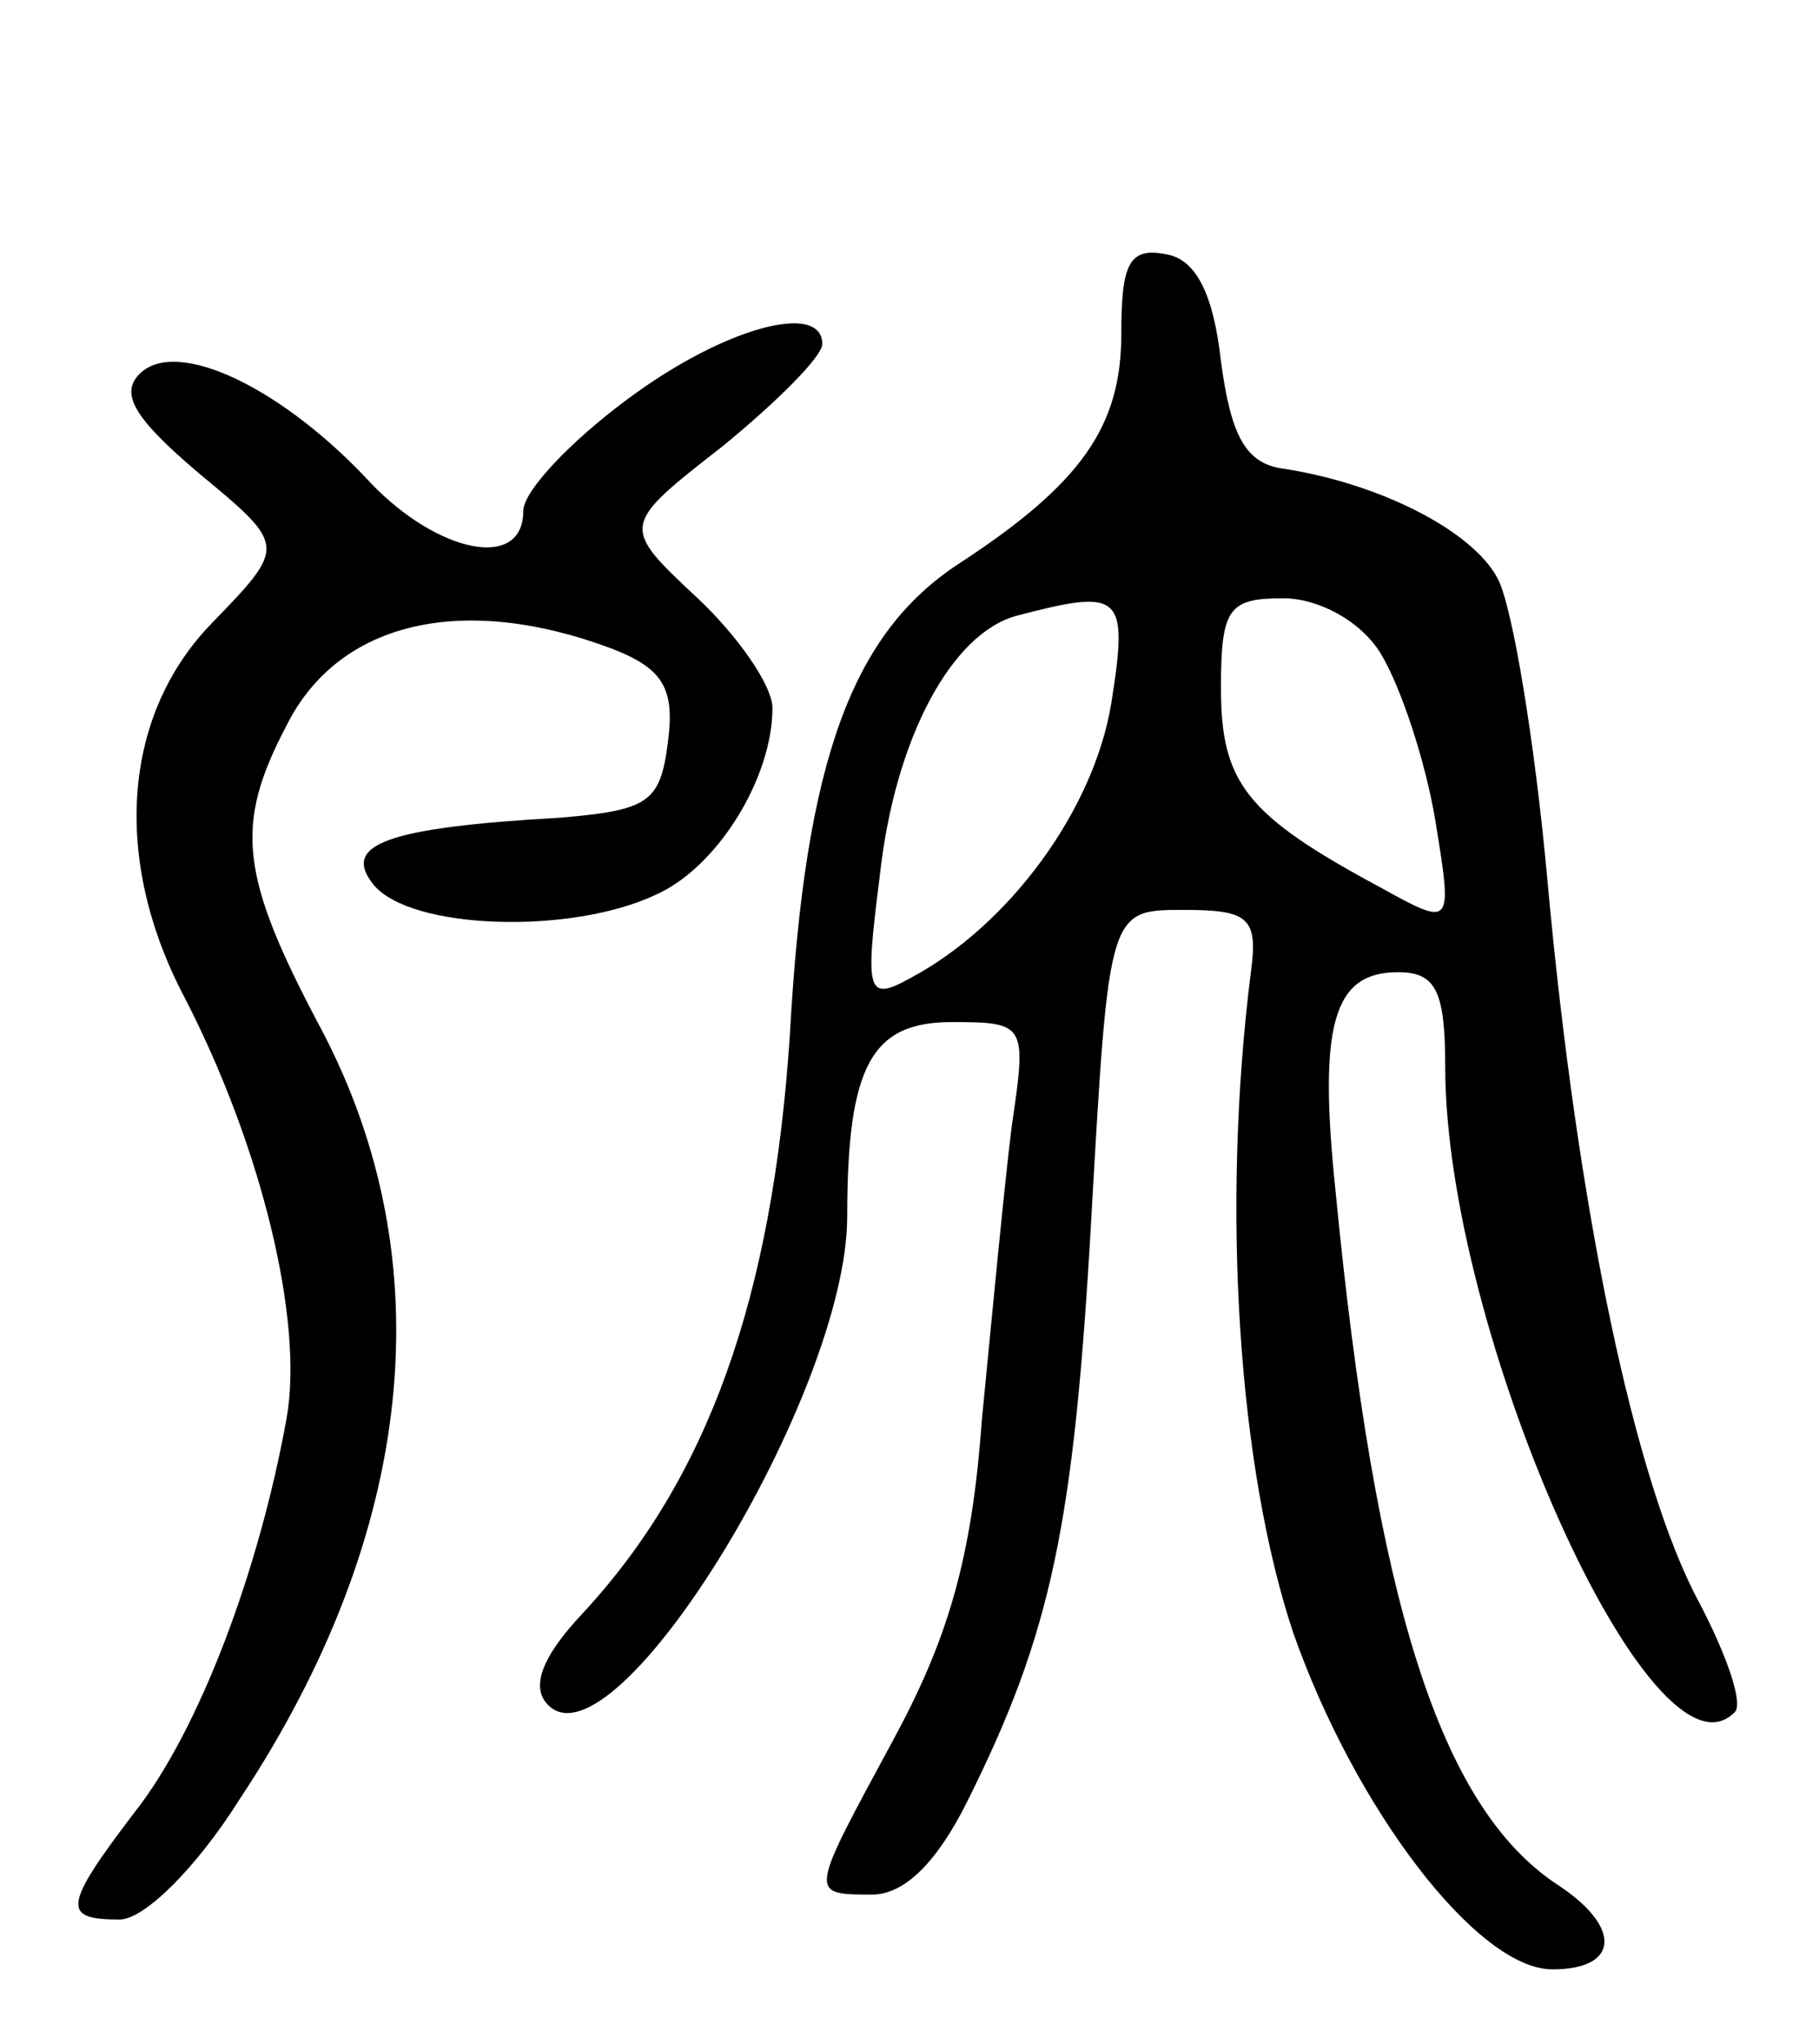 <svg version="1.0" xmlns="http://www.w3.org/2000/svg"
 width="73pt" height="82pt" viewBox="0 0 73 82"
 preserveAspectRatio="xMidYMid meet">
<g transform="translate(0,82) scale(0.1,-0.1)"
fill="#000000" stroke="none">
<path d="M450 686 c0 -37 -16 -60 -65 -92 -43 -28 -62 -79 -68 -189 -7 -106
-33 -178 -83 -232 -17 -18 -21 -30 -14 -37 27 -27 120 125 120 196 0 61 10 78
42 78 30 0 30 -1 24 -42 -3 -24 -8 -77 -12 -118 -4 -56 -14 -88 -35 -127 -34
-63 -35 -63 -9 -63 13 0 26 13 38 37 34 68 43 111 50 235 7 123 7 123 37 123
26 0 30 -3 27 -25 -12 -95 -5 -199 17 -265 25 -71 74 -135 104 -135 27 0 28
17 2 34 -47 31 -73 113 -89 278 -7 67 -1 88 25 88 15 0 19 -7 19 -38 0 -106
83 -292 116 -259 4 3 -3 23 -14 44 -26 48 -49 158 -61 290 -5 55 -14 110 -20
121 -10 19 -47 38 -86 44 -15 2 -21 13 -25 43 -3 27 -10 41 -22 43 -15 3 -18
-4 -18 -32z m-4 -148 c-7 -43 -41 -89 -80 -110 -18 -10 -19 -7 -13 40 6 56 29
98 55 105 42 11 45 9 38 -35z m108 20 c8 -13 18 -43 22 -67 7 -43 7 -43 -22
-27 -54 29 -64 42 -64 80 0 32 3 36 25 36 14 0 31 -9 39 -22z"/>
<path d="M252 660 c-23 -17 -42 -37 -42 -45 0 -24 -34 -17 -61 11 -35 38 -78
59 -93 44 -8 -8 -2 -18 24 -40 35 -29 35 -29 5 -60 -36 -37 -40 -95 -11 -150
31 -60 48 -130 41 -169 -11 -61 -35 -125 -61 -158 -29 -38 -29 -43 -6 -43 10
0 31 21 48 48 71 107 82 216 33 309 -33 62 -35 82 -14 122 21 42 71 53 130 31
21 -8 26 -16 23 -38 -3 -24 -8 -27 -43 -30 -71 -4 -88 -11 -75 -27 15 -18 79
-20 113 -4 25 11 47 47 47 75 0 9 -14 29 -30 44 -31 29 -31 29 10 61 22 18 40
36 40 41 0 17 -39 7 -78 -22z"/>
</g>
</svg>
